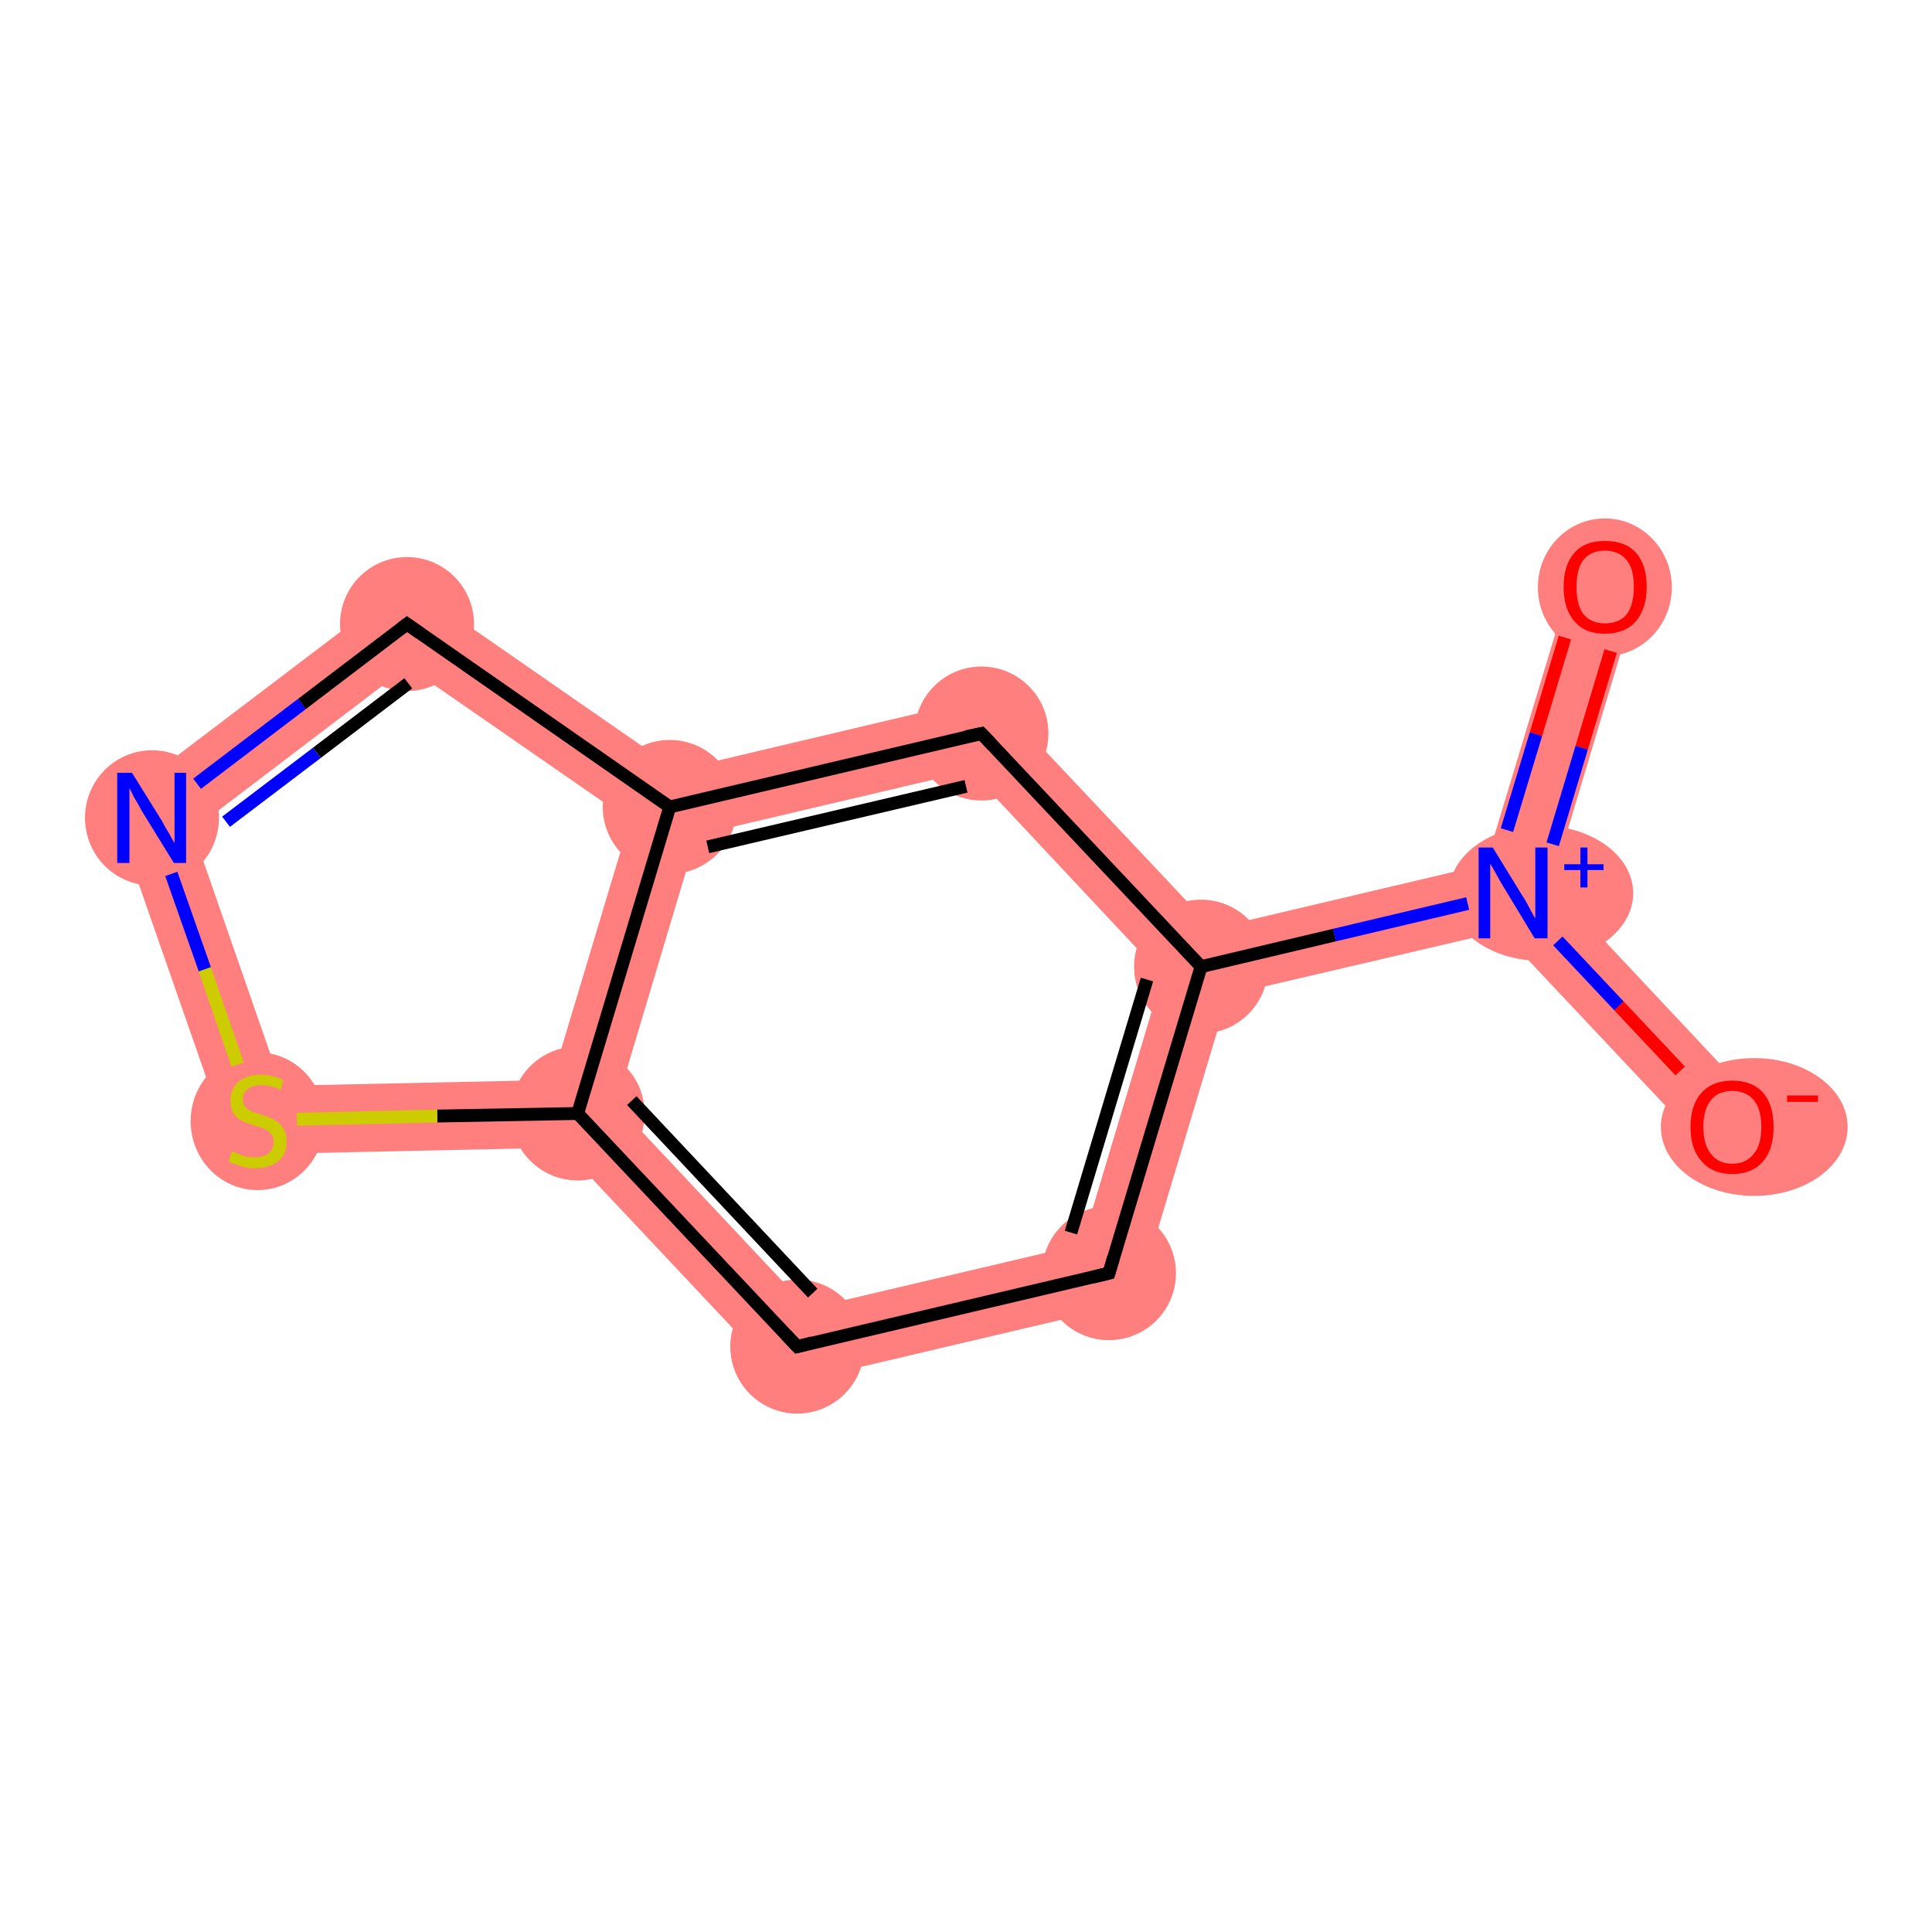 <?xml version='1.0' encoding='iso-8859-1'?>
<svg version='1.1' baseProfile='full'
              xmlns='http://www.w3.org/2000/svg'
                      xmlns:rdkit='http://www.rdkit.org/xml'
                      xmlns:xlink='http://www.w3.org/1999/xlink'
                  xml:space='preserve'
width='300px' height='300px' viewBox='0 0 300 300'>
<!-- END OF HEADER -->
<rect style='opacity:1.0;fill:#FFFFFF;stroke:none' width='300.0' height='300.0' x='0.0' y='0.0'> </rect>
<path class='bond-0 atom-0 atom-1' d='M 244.2,89.5 L 254.3,92.6 L 240.9,137.3 L 234.9,138.7 L 230.7,134.2 Z' style='fill:#FF7F7F;fill-rule:evenodd;fill-opacity:1;stroke:#FF7F7F;stroke-width:0.0px;stroke-linecap:butt;stroke-linejoin:miter;stroke-opacity:1;' />
<path class='bond-1 atom-1 atom-2' d='M 240.9,137.3 L 272.8,171.3 L 265.1,178.6 L 233.1,144.6 L 234.9,138.7 Z' style='fill:#FF7F7F;fill-rule:evenodd;fill-opacity:1;stroke:#FF7F7F;stroke-width:0.0px;stroke-linecap:butt;stroke-linejoin:miter;stroke-opacity:1;' />
<path class='bond-2 atom-1 atom-3' d='M 230.7,134.2 L 234.9,138.7 L 233.1,144.6 L 190.7,154.5 L 186.5,150.1 L 188.3,144.2 Z' style='fill:#FF7F7F;fill-rule:evenodd;fill-opacity:1;stroke:#FF7F7F;stroke-width:0.0px;stroke-linecap:butt;stroke-linejoin:miter;stroke-opacity:1;' />
<path class='bond-3 atom-3 atom-4' d='M 186.5,150.1 L 190.7,154.5 L 176.4,202.2 L 168.0,193.2 L 180.5,151.5 Z' style='fill:#FF7F7F;fill-rule:evenodd;fill-opacity:1;stroke:#FF7F7F;stroke-width:0.0px;stroke-linecap:butt;stroke-linejoin:miter;stroke-opacity:1;' />
<path class='bond-11 atom-3 atom-11' d='M 154.2,108.0 L 188.3,144.2 L 186.5,150.1 L 180.5,151.5 L 150.7,119.7 Z' style='fill:#FF7F7F;fill-rule:evenodd;fill-opacity:1;stroke:#FF7F7F;stroke-width:0.0px;stroke-linecap:butt;stroke-linejoin:miter;stroke-opacity:1;' />
<path class='bond-4 atom-4 atom-5' d='M 168.0,193.2 L 176.4,202.2 L 122.0,215.0 L 125.5,203.2 Z' style='fill:#FF7F7F;fill-rule:evenodd;fill-opacity:1;stroke:#FF7F7F;stroke-width:0.0px;stroke-linecap:butt;stroke-linejoin:miter;stroke-opacity:1;' />
<path class='bond-5 atom-5 atom-6' d='M 95.7,171.5 L 125.5,203.2 L 122.0,215.0 L 87.4,178.2 L 89.7,172.9 Z' style='fill:#FF7F7F;fill-rule:evenodd;fill-opacity:1;stroke:#FF7F7F;stroke-width:0.0px;stroke-linecap:butt;stroke-linejoin:miter;stroke-opacity:1;' />
<path class='bond-6 atom-6 atom-7' d='M 85.7,167.7 L 89.7,172.9 L 87.4,178.2 L 36.2,179.3 L 43.7,168.6 Z' style='fill:#FF7F7F;fill-rule:evenodd;fill-opacity:1;stroke:#FF7F7F;stroke-width:0.0px;stroke-linecap:butt;stroke-linejoin:miter;stroke-opacity:1;' />
<path class='bond-12 atom-6 atom-10' d='M 104.0,125.3 L 108.2,129.7 L 95.7,171.5 L 89.7,172.9 L 85.7,167.7 L 97.8,127.4 Z' style='fill:#FF7F7F;fill-rule:evenodd;fill-opacity:1;stroke:#FF7F7F;stroke-width:0.0px;stroke-linecap:butt;stroke-linejoin:miter;stroke-opacity:1;' />
<path class='bond-7 atom-7 atom-8' d='M 17.3,125.1 L 29.9,128.9 L 43.7,168.6 L 36.2,179.3 Z' style='fill:#FF7F7F;fill-rule:evenodd;fill-opacity:1;stroke:#FF7F7F;stroke-width:0.0px;stroke-linecap:butt;stroke-linejoin:miter;stroke-opacity:1;' />
<path class='bond-8 atom-8 atom-9' d='M 63.0,90.4 L 63.3,103.5 L 29.9,128.9 L 17.3,125.1 Z' style='fill:#FF7F7F;fill-rule:evenodd;fill-opacity:1;stroke:#FF7F7F;stroke-width:0.0px;stroke-linecap:butt;stroke-linejoin:miter;stroke-opacity:1;' />
<path class='bond-9 atom-9 atom-10' d='M 63.0,90.4 L 105.1,119.6 L 104.0,125.3 L 97.8,127.4 L 63.3,103.5 Z' style='fill:#FF7F7F;fill-rule:evenodd;fill-opacity:1;stroke:#FF7F7F;stroke-width:0.0px;stroke-linecap:butt;stroke-linejoin:miter;stroke-opacity:1;' />
<path class='bond-10 atom-10 atom-11' d='M 154.2,108.0 L 150.7,119.7 L 108.2,129.7 L 104.0,125.3 L 105.1,119.6 Z' style='fill:#FF7F7F;fill-rule:evenodd;fill-opacity:1;stroke:#FF7F7F;stroke-width:0.0px;stroke-linecap:butt;stroke-linejoin:miter;stroke-opacity:1;' />
<ellipse cx='249.2' cy='91.2' rx='9.9' ry='10.2' class='atom-0'  style='fill:#FF7F7F;fill-rule:evenodd;stroke:#FF7F7F;stroke-width:1.0px;stroke-linecap:butt;stroke-linejoin:miter;stroke-opacity:1' />
<ellipse cx='239.3' cy='138.7' rx='13.8' ry='10.0' class='atom-1'  style='fill:#FF7F7F;fill-rule:evenodd;stroke:#FF7F7F;stroke-width:1.0px;stroke-linecap:butt;stroke-linejoin:miter;stroke-opacity:1' />
<ellipse cx='272.4' cy='175.0' rx='14.0' ry='10.2' class='atom-2'  style='fill:#FF7F7F;fill-rule:evenodd;stroke:#FF7F7F;stroke-width:1.0px;stroke-linecap:butt;stroke-linejoin:miter;stroke-opacity:1' />
<ellipse cx='186.5' cy='150.1' rx='9.9' ry='9.9' class='atom-3'  style='fill:#FF7F7F;fill-rule:evenodd;stroke:#FF7F7F;stroke-width:1.0px;stroke-linecap:butt;stroke-linejoin:miter;stroke-opacity:1' />
<ellipse cx='172.2' cy='197.7' rx='9.9' ry='9.9' class='atom-4'  style='fill:#FF7F7F;fill-rule:evenodd;stroke:#FF7F7F;stroke-width:1.0px;stroke-linecap:butt;stroke-linejoin:miter;stroke-opacity:1' />
<ellipse cx='123.8' cy='209.1' rx='9.9' ry='9.9' class='atom-5'  style='fill:#FF7F7F;fill-rule:evenodd;stroke:#FF7F7F;stroke-width:1.0px;stroke-linecap:butt;stroke-linejoin:miter;stroke-opacity:1' />
<ellipse cx='89.7' cy='172.9' rx='9.9' ry='9.9' class='atom-6'  style='fill:#FF7F7F;fill-rule:evenodd;stroke:#FF7F7F;stroke-width:1.0px;stroke-linecap:butt;stroke-linejoin:miter;stroke-opacity:1' />
<ellipse cx='40.0' cy='174.1' rx='9.9' ry='10.2' class='atom-7'  style='fill:#FF7F7F;fill-rule:evenodd;stroke:#FF7F7F;stroke-width:1.0px;stroke-linecap:butt;stroke-linejoin:miter;stroke-opacity:1' />
<ellipse cx='23.6' cy='127.0' rx='9.9' ry='10.0' class='atom-8'  style='fill:#FF7F7F;fill-rule:evenodd;stroke:#FF7F7F;stroke-width:1.0px;stroke-linecap:butt;stroke-linejoin:miter;stroke-opacity:1' />
<ellipse cx='63.2' cy='96.9' rx='9.9' ry='9.9' class='atom-9'  style='fill:#FF7F7F;fill-rule:evenodd;stroke:#FF7F7F;stroke-width:1.0px;stroke-linecap:butt;stroke-linejoin:miter;stroke-opacity:1' />
<ellipse cx='104.0' cy='125.3' rx='9.9' ry='9.9' class='atom-10'  style='fill:#FF7F7F;fill-rule:evenodd;stroke:#FF7F7F;stroke-width:1.0px;stroke-linecap:butt;stroke-linejoin:miter;stroke-opacity:1' />
<ellipse cx='152.4' cy='113.9' rx='9.9' ry='9.9' class='atom-11'  style='fill:#FF7F7F;fill-rule:evenodd;stroke:#FF7F7F;stroke-width:1.0px;stroke-linecap:butt;stroke-linejoin:miter;stroke-opacity:1' />
<path class='bond-0 atom-0 atom-1' d='M 250.1,101.1 L 245.6,116.1' style='fill:none;fill-rule:evenodd;stroke:#FF0000;stroke-width:2.0px;stroke-linecap:butt;stroke-linejoin:miter;stroke-opacity:1' />
<path class='bond-0 atom-0 atom-1' d='M 245.6,116.1 L 241.1,131.1' style='fill:none;fill-rule:evenodd;stroke:#0000FF;stroke-width:2.0px;stroke-linecap:butt;stroke-linejoin:miter;stroke-opacity:1' />
<path class='bond-0 atom-0 atom-1' d='M 243.0,99.0 L 238.5,114.0' style='fill:none;fill-rule:evenodd;stroke:#FF0000;stroke-width:2.0px;stroke-linecap:butt;stroke-linejoin:miter;stroke-opacity:1' />
<path class='bond-0 atom-0 atom-1' d='M 238.5,114.0 L 234.0,128.9' style='fill:none;fill-rule:evenodd;stroke:#0000FF;stroke-width:2.0px;stroke-linecap:butt;stroke-linejoin:miter;stroke-opacity:1' />
<path class='bond-1 atom-1 atom-2' d='M 241.9,146.1 L 251.4,156.2' style='fill:none;fill-rule:evenodd;stroke:#0000FF;stroke-width:2.0px;stroke-linecap:butt;stroke-linejoin:miter;stroke-opacity:1' />
<path class='bond-1 atom-1 atom-2' d='M 251.4,156.2 L 260.9,166.3' style='fill:none;fill-rule:evenodd;stroke:#FF0000;stroke-width:2.0px;stroke-linecap:butt;stroke-linejoin:miter;stroke-opacity:1' />
<path class='bond-2 atom-1 atom-3' d='M 227.9,140.3 L 207.2,145.2' style='fill:none;fill-rule:evenodd;stroke:#0000FF;stroke-width:2.0px;stroke-linecap:butt;stroke-linejoin:miter;stroke-opacity:1' />
<path class='bond-2 atom-1 atom-3' d='M 207.2,145.2 L 186.5,150.1' style='fill:none;fill-rule:evenodd;stroke:#000000;stroke-width:2.0px;stroke-linecap:butt;stroke-linejoin:miter;stroke-opacity:1' />
<path class='bond-3 atom-3 atom-4' d='M 186.5,150.1 L 172.2,197.7' style='fill:none;fill-rule:evenodd;stroke:#000000;stroke-width:2.0px;stroke-linecap:butt;stroke-linejoin:miter;stroke-opacity:1' />
<path class='bond-3 atom-3 atom-4' d='M 178.1,152.1 L 166.3,191.4' style='fill:none;fill-rule:evenodd;stroke:#000000;stroke-width:2.0px;stroke-linecap:butt;stroke-linejoin:miter;stroke-opacity:1' />
<path class='bond-4 atom-4 atom-5' d='M 172.2,197.7 L 123.8,209.1' style='fill:none;fill-rule:evenodd;stroke:#000000;stroke-width:2.0px;stroke-linecap:butt;stroke-linejoin:miter;stroke-opacity:1' />
<path class='bond-5 atom-5 atom-6' d='M 123.8,209.1 L 89.7,172.9' style='fill:none;fill-rule:evenodd;stroke:#000000;stroke-width:2.0px;stroke-linecap:butt;stroke-linejoin:miter;stroke-opacity:1' />
<path class='bond-5 atom-5 atom-6' d='M 126.2,200.8 L 98.1,170.9' style='fill:none;fill-rule:evenodd;stroke:#000000;stroke-width:2.0px;stroke-linecap:butt;stroke-linejoin:miter;stroke-opacity:1' />
<path class='bond-6 atom-6 atom-7' d='M 89.7,172.9 L 67.9,173.3' style='fill:none;fill-rule:evenodd;stroke:#000000;stroke-width:2.0px;stroke-linecap:butt;stroke-linejoin:miter;stroke-opacity:1' />
<path class='bond-6 atom-6 atom-7' d='M 67.9,173.3 L 46.1,173.8' style='fill:none;fill-rule:evenodd;stroke:#CCCC00;stroke-width:2.0px;stroke-linecap:butt;stroke-linejoin:miter;stroke-opacity:1' />
<path class='bond-7 atom-7 atom-8' d='M 36.9,165.3 L 31.8,150.5' style='fill:none;fill-rule:evenodd;stroke:#CCCC00;stroke-width:2.0px;stroke-linecap:butt;stroke-linejoin:miter;stroke-opacity:1' />
<path class='bond-7 atom-7 atom-8' d='M 31.8,150.5 L 26.6,135.7' style='fill:none;fill-rule:evenodd;stroke:#0000FF;stroke-width:2.0px;stroke-linecap:butt;stroke-linejoin:miter;stroke-opacity:1' />
<path class='bond-8 atom-8 atom-9' d='M 30.6,121.7 L 46.9,109.3' style='fill:none;fill-rule:evenodd;stroke:#0000FF;stroke-width:2.0px;stroke-linecap:butt;stroke-linejoin:miter;stroke-opacity:1' />
<path class='bond-8 atom-8 atom-9' d='M 46.9,109.3 L 63.2,96.9' style='fill:none;fill-rule:evenodd;stroke:#000000;stroke-width:2.0px;stroke-linecap:butt;stroke-linejoin:miter;stroke-opacity:1' />
<path class='bond-8 atom-8 atom-9' d='M 35.1,127.6 L 49.2,116.9' style='fill:none;fill-rule:evenodd;stroke:#0000FF;stroke-width:2.0px;stroke-linecap:butt;stroke-linejoin:miter;stroke-opacity:1' />
<path class='bond-8 atom-8 atom-9' d='M 49.2,116.9 L 63.4,106.1' style='fill:none;fill-rule:evenodd;stroke:#000000;stroke-width:2.0px;stroke-linecap:butt;stroke-linejoin:miter;stroke-opacity:1' />
<path class='bond-9 atom-9 atom-10' d='M 63.2,96.9 L 104.0,125.3' style='fill:none;fill-rule:evenodd;stroke:#000000;stroke-width:2.0px;stroke-linecap:butt;stroke-linejoin:miter;stroke-opacity:1' />
<path class='bond-10 atom-10 atom-11' d='M 104.0,125.3 L 152.4,113.9' style='fill:none;fill-rule:evenodd;stroke:#000000;stroke-width:2.0px;stroke-linecap:butt;stroke-linejoin:miter;stroke-opacity:1' />
<path class='bond-10 atom-10 atom-11' d='M 109.9,131.5 L 150.0,122.1' style='fill:none;fill-rule:evenodd;stroke:#000000;stroke-width:2.0px;stroke-linecap:butt;stroke-linejoin:miter;stroke-opacity:1' />
<path class='bond-11 atom-11 atom-3' d='M 152.4,113.9 L 186.5,150.1' style='fill:none;fill-rule:evenodd;stroke:#000000;stroke-width:2.0px;stroke-linecap:butt;stroke-linejoin:miter;stroke-opacity:1' />
<path class='bond-12 atom-10 atom-6' d='M 104.0,125.3 L 89.7,172.9' style='fill:none;fill-rule:evenodd;stroke:#000000;stroke-width:2.0px;stroke-linecap:butt;stroke-linejoin:miter;stroke-opacity:1' />
<path d='M 172.9,195.3 L 172.2,197.7 L 169.7,198.3' style='fill:none;stroke:#000000;stroke-width:2.0px;stroke-linecap:butt;stroke-linejoin:miter;stroke-opacity:1;' />
<path d='M 126.2,208.5 L 123.8,209.1 L 122.1,207.3' style='fill:none;stroke:#000000;stroke-width:2.0px;stroke-linecap:butt;stroke-linejoin:miter;stroke-opacity:1;' />
<path d='M 62.4,97.5 L 63.2,96.9 L 65.2,98.3' style='fill:none;stroke:#000000;stroke-width:2.0px;stroke-linecap:butt;stroke-linejoin:miter;stroke-opacity:1;' />
<path d='M 150.0,114.4 L 152.4,113.9 L 154.1,115.7' style='fill:none;stroke:#000000;stroke-width:2.0px;stroke-linecap:butt;stroke-linejoin:miter;stroke-opacity:1;' />
<path class='atom-0' d='M 242.8 91.1
Q 242.8 87.7, 244.5 85.8
Q 246.1 84.0, 249.2 84.0
Q 252.4 84.0, 254.0 85.8
Q 255.7 87.7, 255.7 91.1
Q 255.7 94.5, 254.0 96.5
Q 252.3 98.4, 249.2 98.4
Q 246.1 98.4, 244.5 96.5
Q 242.8 94.6, 242.8 91.1
M 249.2 96.8
Q 251.4 96.8, 252.6 95.4
Q 253.7 93.9, 253.7 91.1
Q 253.7 88.3, 252.6 87.0
Q 251.4 85.5, 249.2 85.5
Q 247.1 85.5, 245.9 86.9
Q 244.8 88.3, 244.8 91.1
Q 244.8 94.0, 245.9 95.4
Q 247.1 96.8, 249.2 96.8
' fill='#FF0000'/>
<path class='atom-1' d='M 231.8 131.6
L 236.4 139.1
Q 236.9 139.8, 237.6 141.2
Q 238.3 142.5, 238.4 142.6
L 238.4 131.6
L 240.3 131.6
L 240.3 145.7
L 238.3 145.7
L 233.4 137.6
Q 232.8 136.6, 232.2 135.5
Q 231.6 134.4, 231.4 134.1
L 231.4 145.7
L 229.6 145.7
L 229.6 131.6
L 231.8 131.6
' fill='#0000FF'/>
<path class='atom-1' d='M 242.9 134.2
L 245.4 134.2
L 245.4 131.6
L 246.5 131.6
L 246.5 134.2
L 249.0 134.2
L 249.0 135.1
L 246.5 135.1
L 246.5 137.8
L 245.4 137.8
L 245.4 135.1
L 242.9 135.1
L 242.9 134.2
' fill='#0000FF'/>
<path class='atom-2' d='M 262.5 175.0
Q 262.5 171.6, 264.2 169.7
Q 265.9 167.8, 269.0 167.8
Q 272.1 167.8, 273.8 169.7
Q 275.4 171.6, 275.4 175.0
Q 275.4 178.4, 273.8 180.3
Q 272.1 182.3, 269.0 182.3
Q 265.9 182.3, 264.2 180.3
Q 262.5 178.4, 262.5 175.0
M 269.0 180.7
Q 271.1 180.7, 272.3 179.2
Q 273.5 177.8, 273.5 175.0
Q 273.5 172.2, 272.3 170.8
Q 271.1 169.4, 269.0 169.4
Q 266.8 169.4, 265.7 170.8
Q 264.5 172.2, 264.5 175.0
Q 264.5 177.8, 265.7 179.2
Q 266.8 180.7, 269.0 180.7
' fill='#FF0000'/>
<path class='atom-2' d='M 277.5 170.1
L 282.3 170.1
L 282.3 171.1
L 277.5 171.1
L 277.5 170.1
' fill='#FF0000'/>
<path class='atom-7' d='M 36.0 178.8
Q 36.2 178.8, 36.8 179.1
Q 37.5 179.4, 38.2 179.6
Q 38.9 179.7, 39.6 179.7
Q 41.0 179.7, 41.7 179.1
Q 42.5 178.4, 42.5 177.3
Q 42.5 176.5, 42.1 176.1
Q 41.7 175.6, 41.1 175.3
Q 40.6 175.1, 39.6 174.8
Q 38.3 174.4, 37.5 174.0
Q 36.8 173.7, 36.3 172.9
Q 35.8 172.2, 35.8 170.9
Q 35.8 169.1, 37.0 168.0
Q 38.2 166.9, 40.6 166.9
Q 42.2 166.9, 44.0 167.7
L 43.6 169.2
Q 41.9 168.5, 40.6 168.5
Q 39.2 168.5, 38.5 169.1
Q 37.7 169.7, 37.7 170.7
Q 37.7 171.4, 38.1 171.9
Q 38.5 172.3, 39.1 172.6
Q 39.7 172.8, 40.6 173.1
Q 41.9 173.5, 42.6 173.9
Q 43.4 174.3, 43.9 175.1
Q 44.5 175.9, 44.5 177.3
Q 44.5 179.3, 43.2 180.3
Q 41.9 181.4, 39.7 181.4
Q 38.5 181.4, 37.5 181.1
Q 36.6 180.8, 35.5 180.4
L 36.0 178.8
' fill='#CCCC00'/>
<path class='atom-8' d='M 20.5 120.0
L 25.1 127.4
Q 25.5 128.2, 26.3 129.5
Q 27.0 130.8, 27.1 130.9
L 27.1 120.0
L 28.9 120.0
L 28.9 134.0
L 27.0 134.0
L 22.0 125.9
Q 21.5 124.9, 20.8 123.8
Q 20.3 122.7, 20.1 122.4
L 20.1 134.0
L 18.2 134.0
L 18.2 120.0
L 20.5 120.0
' fill='#0000FF'/>
</svg>
